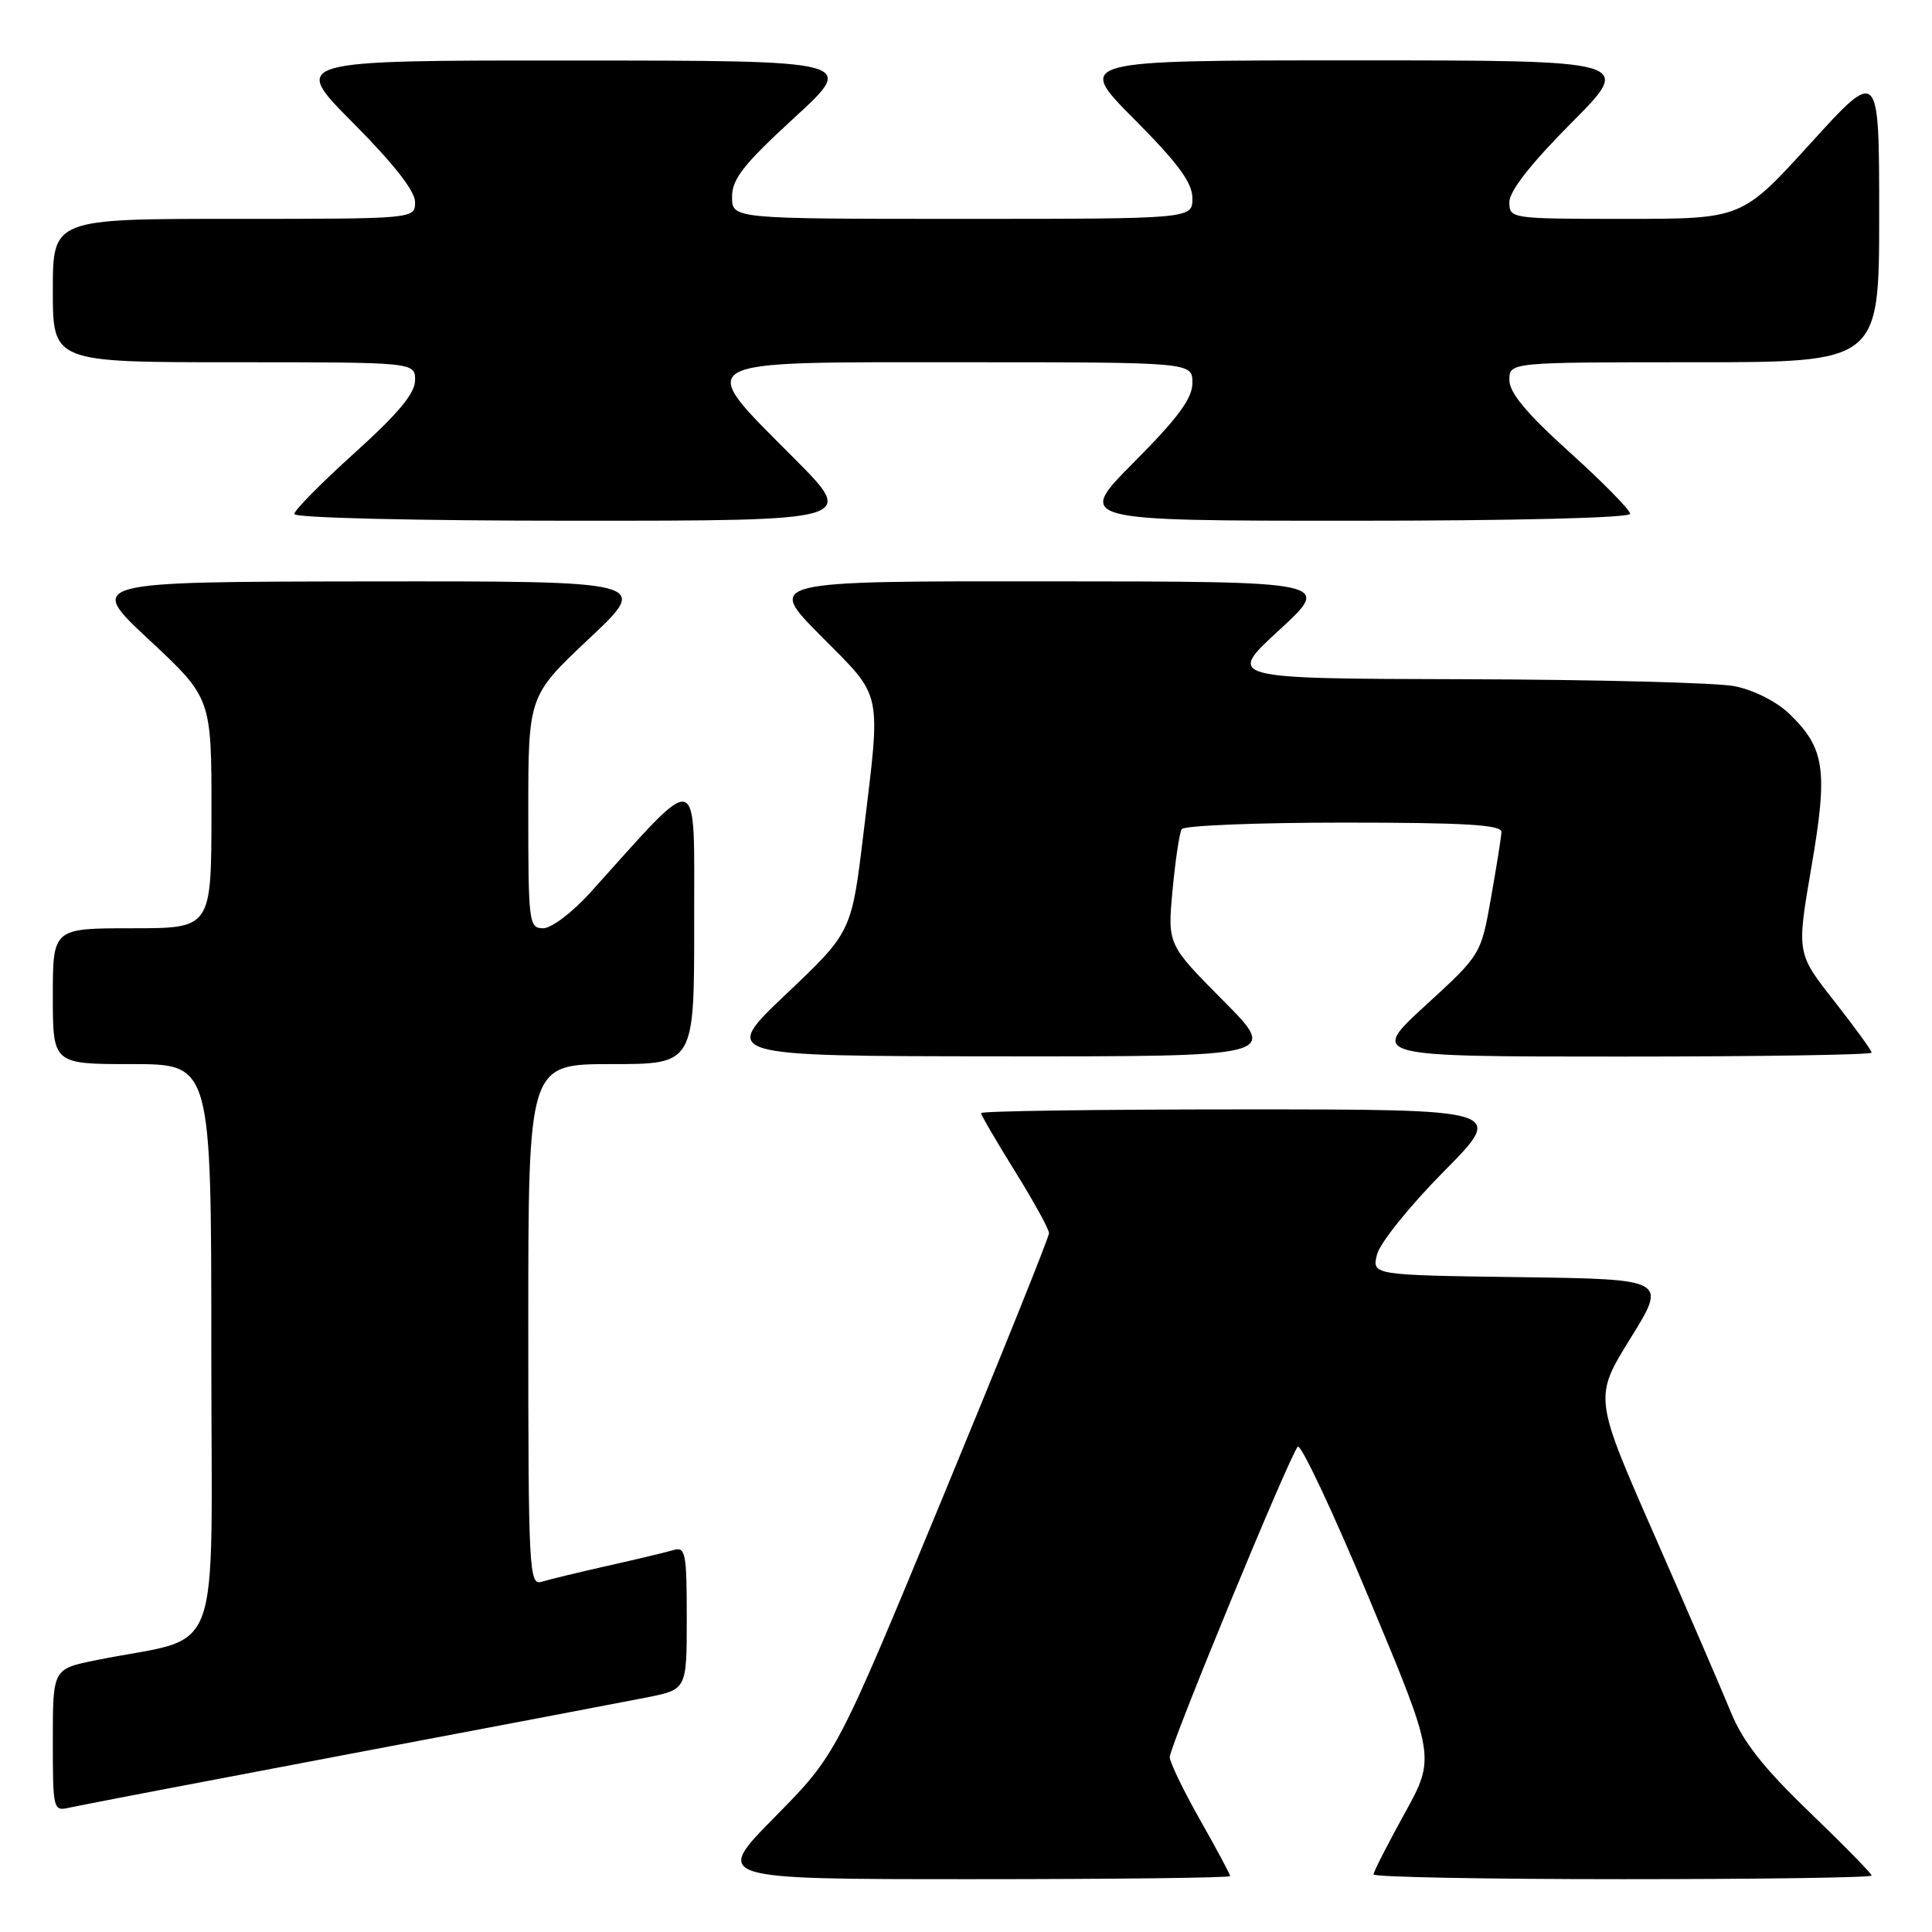 <?xml version="1.0" encoding="UTF-8" standalone="no"?>
<!DOCTYPE svg PUBLIC "-//W3C//DTD SVG 1.1//EN" "http://www.w3.org/Graphics/SVG/1.1/DTD/svg11.dtd" >
<svg xmlns="http://www.w3.org/2000/svg" xmlns:xlink="http://www.w3.org/1999/xlink" version="1.1" viewBox="0 0 256 256">
 <g >
 <path fill="currentColor"
d=" M 163.00 248.59 C 163.00 248.36 161.20 245.00 159.00 241.12 C 156.80 237.24 155.00 233.50 155.00 232.82 C 155.00 231.36 170.87 192.87 171.96 191.70 C 172.36 191.26 176.64 200.35 181.45 211.89 C 190.21 232.87 190.21 232.87 186.11 240.31 C 183.85 244.40 182.00 248.03 182.00 248.37 C 182.00 248.72 196.85 249.00 215.00 249.00 C 233.15 249.00 248.00 248.79 248.00 248.52 C 248.00 248.26 244.29 244.47 239.75 240.10 C 233.63 234.21 230.94 230.78 229.33 226.83 C 228.13 223.90 223.57 213.32 219.18 203.33 C 211.20 185.15 211.20 185.15 216.05 177.33 C 220.90 169.50 220.90 169.50 201.35 169.23 C 181.79 168.96 181.79 168.96 182.46 166.23 C 182.82 164.73 186.80 159.79 191.29 155.25 C 199.46 147.00 199.46 147.00 164.73 147.00 C 145.63 147.00 130.00 147.22 130.00 147.49 C 130.00 147.76 132.03 151.24 134.50 155.22 C 136.97 159.19 139.00 162.88 139.00 163.40 C 139.00 163.93 132.66 179.69 124.91 198.43 C 110.82 232.50 110.82 232.50 102.68 240.75 C 94.54 249.00 94.54 249.00 128.77 249.00 C 147.60 249.00 163.00 248.82 163.00 248.59 Z  M 46.00 232.47 C 64.97 228.89 82.86 225.48 85.75 224.91 C 91.00 223.86 91.00 223.86 91.00 214.36 C 91.00 205.79 90.83 204.92 89.25 205.39 C 88.29 205.67 84.35 206.62 80.50 207.48 C 76.65 208.35 72.71 209.30 71.75 209.60 C 70.11 210.10 70.00 208.03 70.00 175.57 C 70.00 141.00 70.00 141.00 81.00 141.00 C 92.00 141.00 92.00 141.00 91.98 122.25 C 91.95 101.43 93.11 101.76 78.23 118.26 C 75.87 120.88 73.07 123.00 71.98 123.00 C 70.09 123.00 70.00 122.28 70.00 107.60 C 70.00 92.21 70.00 92.21 78.08 84.60 C 86.17 77.00 86.17 77.00 48.83 77.04 C 11.50 77.09 11.50 77.09 19.77 84.79 C 28.03 92.50 28.03 92.50 28.02 107.75 C 28.00 123.00 28.00 123.00 17.50 123.00 C 7.00 123.00 7.00 123.00 7.00 132.00 C 7.00 141.00 7.00 141.00 17.50 141.00 C 28.00 141.00 28.00 141.00 28.00 178.92 C 28.00 221.46 29.84 216.52 12.75 219.98 C 7.00 221.14 7.00 221.14 7.00 230.59 C 7.00 239.88 7.04 240.03 9.25 239.51 C 10.49 239.23 27.02 236.06 46.00 232.47 Z  M 162.07 132.57 C 154.70 125.15 154.70 125.15 155.37 117.95 C 155.74 113.99 156.28 110.36 156.58 109.87 C 156.87 109.39 166.54 109.00 178.06 109.00 C 194.17 109.00 198.99 109.29 198.95 110.25 C 198.92 110.94 198.29 114.88 197.56 119.00 C 196.23 126.50 196.23 126.50 188.86 133.25 C 181.50 140.00 181.50 140.00 214.75 140.00 C 233.04 140.00 248.00 139.77 248.00 139.48 C 248.00 139.19 245.76 136.11 243.03 132.63 C 238.06 126.31 238.06 126.31 240.02 114.90 C 242.24 102.00 241.82 99.12 237.05 94.54 C 235.36 92.93 232.32 91.41 229.82 90.92 C 227.44 90.46 211.32 90.05 194.00 90.00 C 162.50 89.92 162.50 89.92 169.50 83.49 C 176.50 77.05 176.50 77.05 139.03 77.03 C 101.55 77.00 101.55 77.00 108.78 84.27 C 117.06 92.62 116.74 91.12 114.42 110.39 C 112.84 123.50 112.84 123.50 104.17 131.72 C 95.50 139.94 95.50 139.94 132.47 139.97 C 169.45 140.00 169.45 140.00 162.07 132.57 Z  M 105.23 60.73 C 92.00 47.44 91.01 48.00 127.50 48.00 C 158.00 48.00 158.00 48.00 158.00 50.73 C 158.00 52.79 156.12 55.35 150.27 61.23 C 142.55 69.00 142.55 69.00 179.27 69.00 C 200.93 69.00 216.00 68.62 216.00 68.08 C 216.00 67.58 212.40 63.91 208.00 59.94 C 202.30 54.80 200.00 52.04 200.00 50.36 C 200.00 48.00 200.00 48.00 224.50 48.00 C 249.00 48.00 249.00 48.00 249.00 28.50 C 249.00 8.99 249.00 8.99 239.90 19.00 C 230.81 29.00 230.81 29.00 215.40 29.00 C 200.14 29.00 200.00 28.98 200.00 26.77 C 200.00 25.32 202.86 21.67 208.23 16.27 C 216.46 8.00 216.46 8.00 179.50 8.00 C 142.55 8.00 142.55 8.00 150.27 15.77 C 156.12 21.65 158.00 24.21 158.00 26.27 C 158.00 29.00 158.00 29.00 127.50 29.00 C 97.00 29.00 97.00 29.00 97.00 26.09 C 97.00 23.71 98.54 21.76 105.25 15.60 C 113.50 8.03 113.50 8.03 76.02 8.02 C 38.54 8.00 38.54 8.00 46.77 16.27 C 52.14 21.67 55.00 25.32 55.00 26.77 C 55.00 29.00 55.00 29.00 31.00 29.00 C 7.00 29.00 7.00 29.00 7.00 38.50 C 7.00 48.00 7.00 48.00 31.00 48.00 C 55.00 48.00 55.00 48.00 55.00 50.39 C 55.00 52.12 52.76 54.80 47.00 60.00 C 42.60 63.97 39.00 67.61 39.00 68.11 C 39.00 68.62 55.02 69.00 76.23 69.00 C 113.46 69.00 113.46 69.00 105.23 60.73 Z "/>
</g>
</svg>